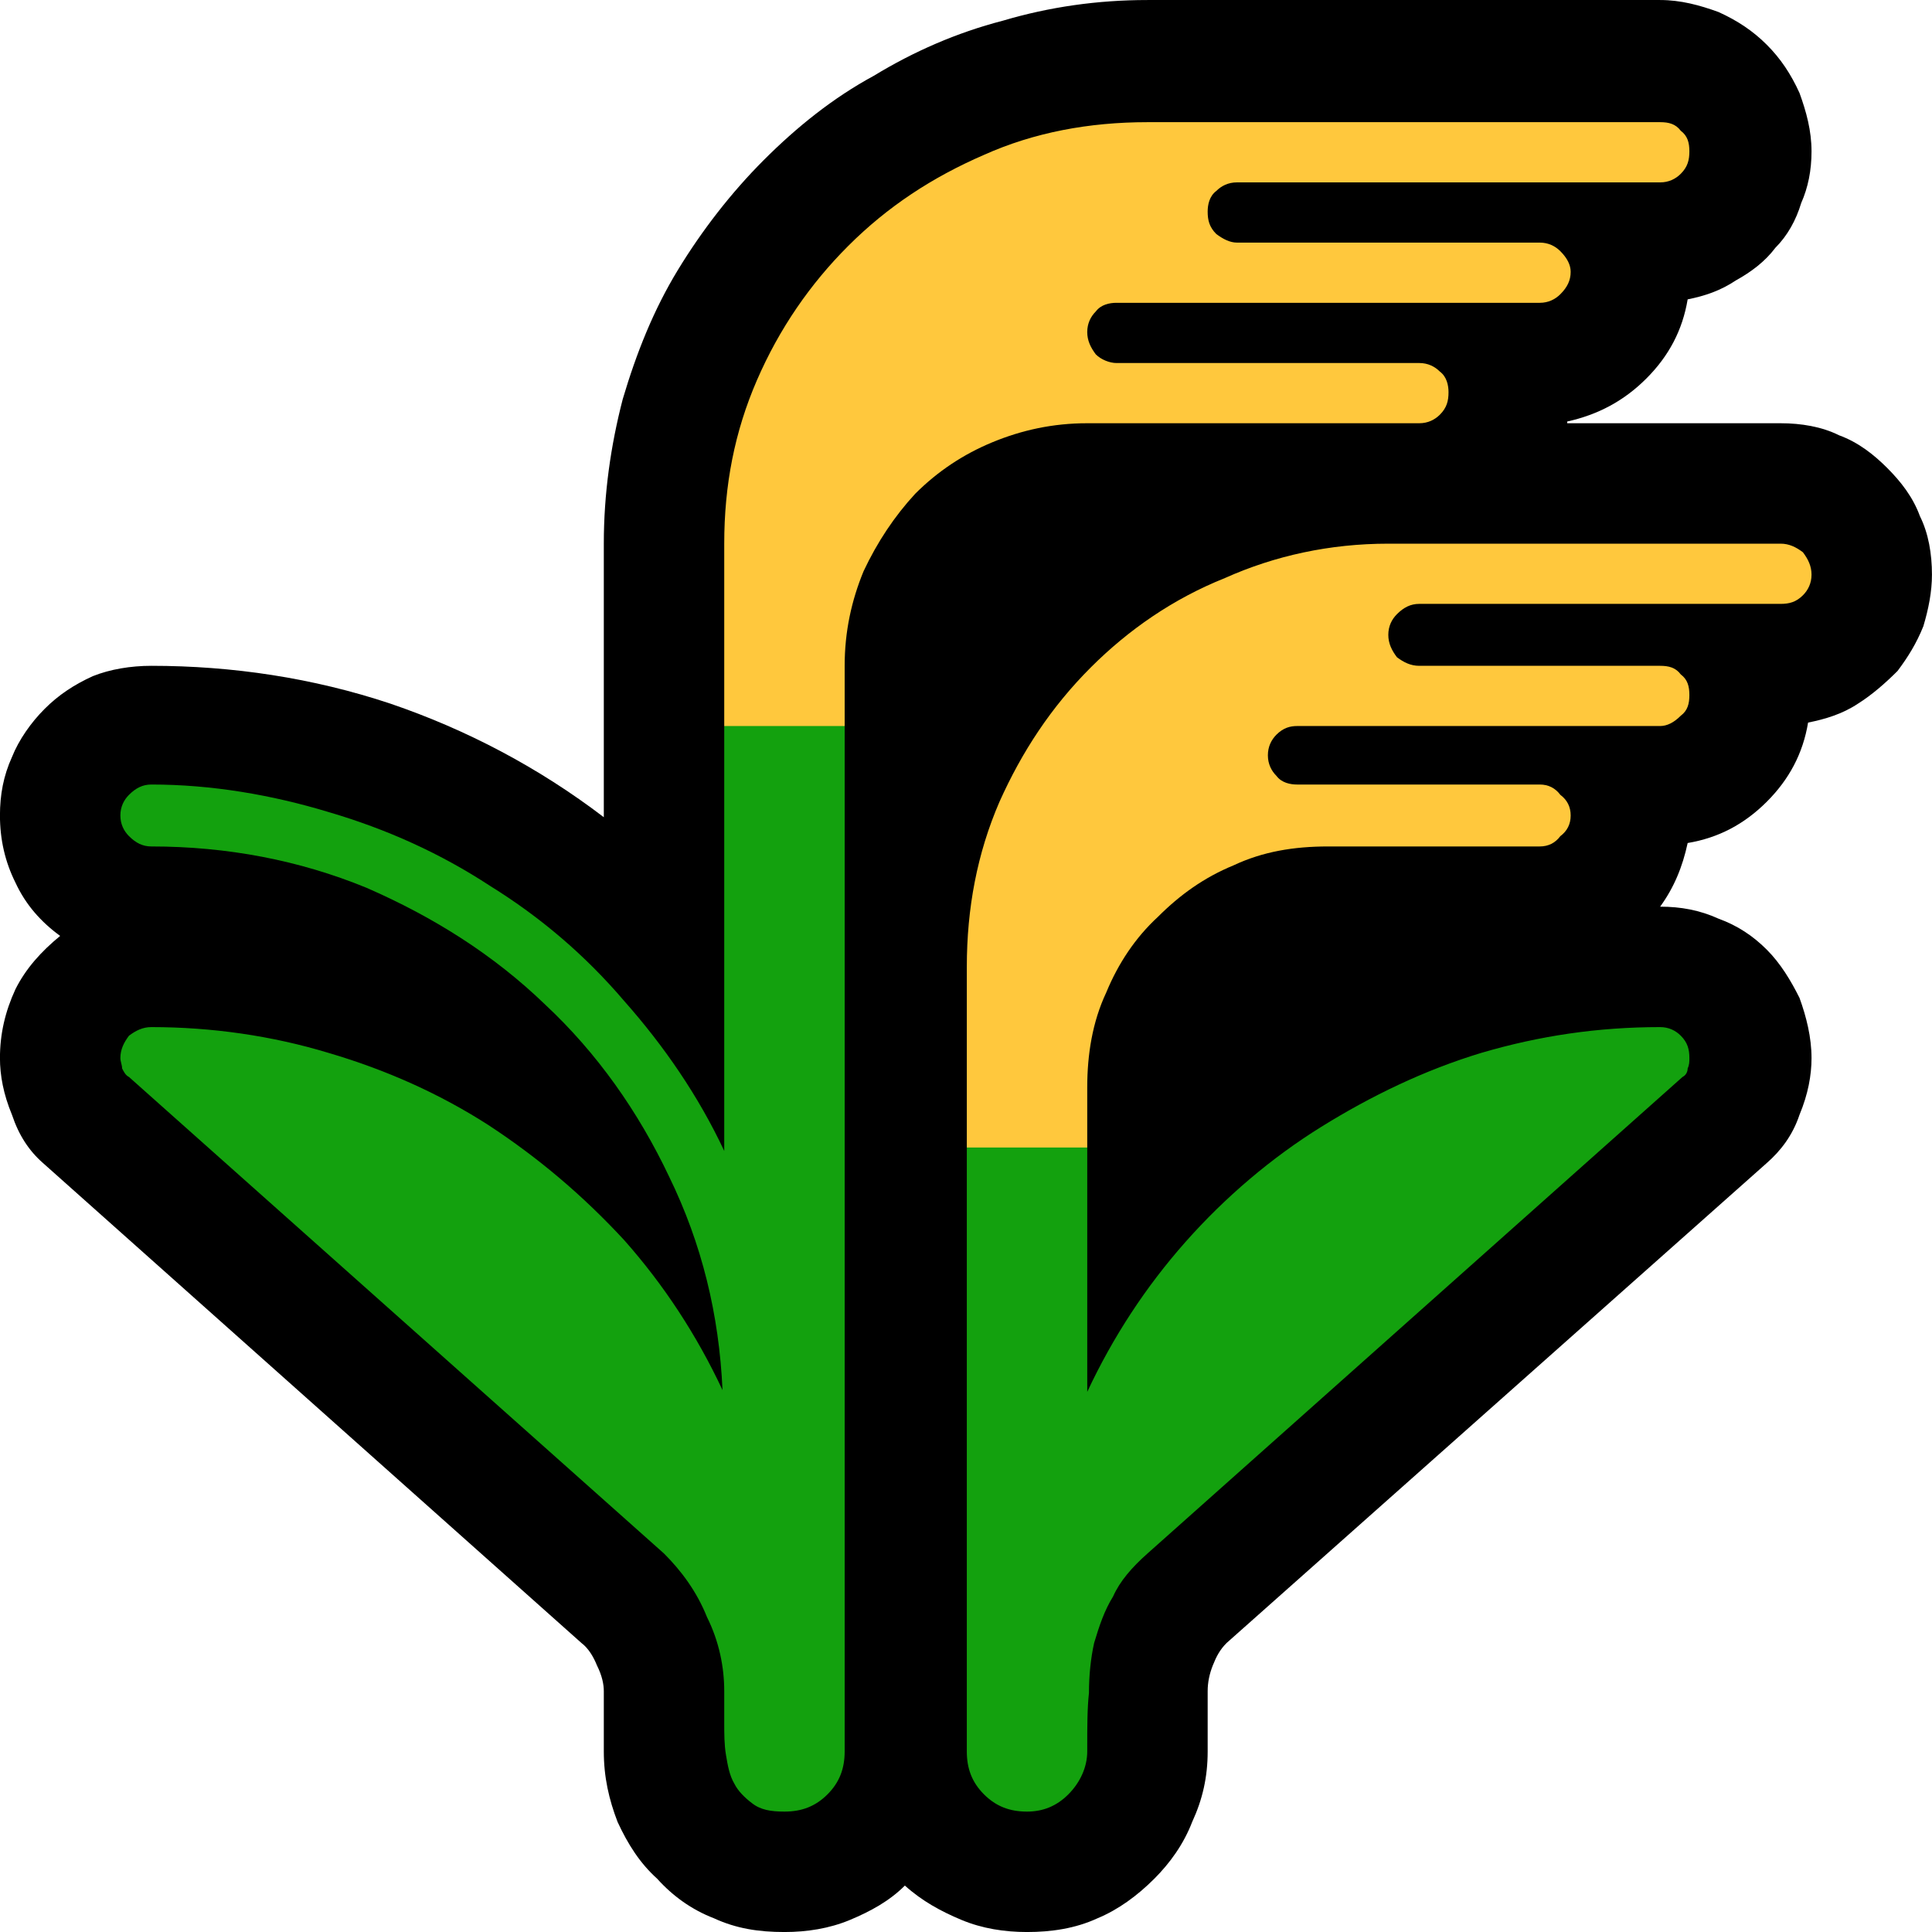 <?xml version="1.0" encoding="UTF-8" standalone="no"?>
<svg
   width="16.845"
   height="16.845"
   viewBox="0 0 16.845 16.845"
   version="1.1"
   xml:space="preserve"
   style="clip-rule:evenodd;fill-rule:evenodd;stroke-linejoin:round;stroke-miterlimit:2"
   id="svg20568"
   sodipodi:docname="emojis.svg"
   xmlns:inkscape="http://www.inkscape.org/namespaces/inkscape"
   xmlns:sodipodi="http://sodipodi.sourceforge.net/DTD/sodipodi-0.dtd"
   xmlns="http://www.w3.org/2000/svg"
   xmlns:svg="http://www.w3.org/2000/svg"><defs
     id="defs20572" /><sodipodi:namedview
     id="namedview20570"
     pagecolor="#505050"
     bordercolor="#eeeeee"
     borderopacity="1"
     inkscape:pageshadow="0"
     inkscape:pageopacity="0"
     inkscape:pagecheckerboard="0" /><g
     transform="matrix(0.24,0,0,0.24,-313.837,-421.732)"
     id="g20566"><g
       transform="matrix(62.5,0,0,62.5,1299.84,1814.28)"
       id="g8958"><path
         d="m 1.176,-0.493 c -0.003,0.018 -0.011,0.033 -0.024,0.046 -0.013,0.013 -0.028,0.021 -0.046,0.024 -0.003,0.014 -0.008,0.026 -0.016,0.037 0.012,0 0.023,0.002 0.034,0.007 0.011,0.004 0.02,0.01 0.028,0.018 0.008,0.008 0.014,0.018 0.019,0.028 0.004,0.011 0.007,0.023 0.007,0.035 0,0.01 -0.002,0.021 -0.007,0.033 -0.004,0.012 -0.011,0.021 -0.019,0.028 L 0.838,0.042 C 0.834,0.046 0.832,0.05 0.83,0.055 0.828,0.06 0.827,0.065 0.827,0.07 V 0.105 C 0.827,0.12 0.824,0.133 0.818,0.146 0.813,0.159 0.805,0.17 0.796,0.179 0.786,0.189 0.775,0.197 0.763,0.202 0.75,0.208 0.736,0.21 0.722,0.21 0.709,0.21 0.696,0.208 0.684,0.203 0.672,0.198 0.661,0.192 0.651,0.183 0.642,0.192 0.631,0.198 0.619,0.203 0.607,0.208 0.594,0.21 0.581,0.21 0.566,0.21 0.553,0.208 0.54,0.202 0.527,0.197 0.516,0.189 0.507,0.179 0.497,0.17 0.49,0.159 0.484,0.146 0.479,0.133 0.476,0.12 0.476,0.105 V 0.07 C 0.476,0.066 0.475,0.061 0.472,0.055 0.47,0.05 0.467,0.045 0.463,0.042 L 0.15,-0.237 C 0.142,-0.244 0.136,-0.253 0.132,-0.265 0.127,-0.277 0.125,-0.288 0.125,-0.298 c 0,-0.014 0.003,-0.027 0.009,-0.04 C 0.14,-0.35 0.149,-0.36 0.16,-0.369 0.149,-0.377 0.14,-0.387 0.134,-0.4 0.128,-0.412 0.125,-0.425 0.125,-0.439 c 0,-0.012 0.002,-0.023 0.007,-0.034 0.004,-0.01 0.011,-0.02 0.019,-0.028 0.008,-0.008 0.017,-0.014 0.028,-0.019 0.01,-0.004 0.022,-0.006 0.034,-0.006 0.047,0 0.094,0.007 0.139,0.022 0.044,0.015 0.086,0.037 0.124,0.066 v -0.159 c 0,-0.029 0.004,-0.057 0.011,-0.084 0.008,-0.027 0.018,-0.052 0.032,-0.075 0.014,-0.023 0.031,-0.045 0.05,-0.064 0.019,-0.019 0.04,-0.036 0.064,-0.049 0.023,-0.014 0.048,-0.025 0.075,-0.032 0.027,-0.008 0.055,-0.012 0.084,-0.012 H 1.09 c 0.012,0 0.023,0.003 0.034,0.007 0.011,0.005 0.02,0.011 0.028,0.019 0.008,0.008 0.014,0.017 0.019,0.028 0.004,0.011 0.007,0.022 0.007,0.034 0,0.011 -0.002,0.021 -0.006,0.03 -0.003,0.01 -0.008,0.019 -0.015,0.026 -0.006,0.008 -0.014,0.014 -0.023,0.019 -0.009,0.006 -0.018,0.009 -0.028,0.011 -0.003,0.018 -0.011,0.033 -0.024,0.046 -0.013,0.013 -0.028,0.021 -0.046,0.025 v 0.001 H 1.16 c 0.012,0 0.024,0.002 0.034,0.007 0.011,0.004 0.02,0.011 0.028,0.019 0.008,0.008 0.015,0.017 0.019,0.028 0.005,0.01 0.007,0.022 0.007,0.034 0,0.01 -0.002,0.02 -0.005,0.03 -0.004,0.01 -0.009,0.018 -0.015,0.026 -0.007,0.007 -0.015,0.014 -0.023,0.019 -0.009,0.006 -0.019,0.009 -0.029,0.011 z"
         style="fill-rule:nonzero"
         id="path8952" /><path
         d="m 0.546,-0.244 v -0.247 l 0.036,-0.038 0.034,0.038 v 0.596 c 0,0.01 -0.003,0.018 -0.01,0.025 C 0.599,0.137 0.591,0.14 0.581,0.14 0.573,0.14 0.567,0.139 0.562,0.135 0.558,0.132 0.554,0.128 0.552,0.124 0.549,0.119 0.548,0.113 0.547,0.107 0.546,0.101 0.546,0.095 0.546,0.088 V 0.07 C 0.546,0.056 0.543,0.041 0.536,0.027 0.53,0.012 0.521,0 0.511,-0.01 L 0.2,-0.287 C 0.198,-0.288 0.197,-0.29 0.196,-0.292 c 0,-0.002 -0.001,-0.004 -0.001,-0.006 0,-0.005 0.002,-0.009 0.005,-0.013 0.004,-0.003 0.008,-0.005 0.013,-0.005 0.035,0 0.07,0.005 0.103,0.015 0.034,0.01 0.065,0.024 0.093,0.042 0.029,0.019 0.055,0.041 0.079,0.067 0.023,0.026 0.042,0.055 0.057,0.087 C 0.543,-0.149 0.533,-0.19 0.514,-0.229 0.496,-0.267 0.472,-0.301 0.442,-0.329 0.412,-0.358 0.377,-0.38 0.338,-0.397 0.299,-0.413 0.257,-0.421 0.213,-0.421 0.208,-0.421 0.204,-0.423 0.2,-0.427 0.197,-0.43 0.195,-0.434 0.195,-0.439 c 0,-0.005 0.002,-0.009 0.005,-0.012 0.004,-0.004 0.008,-0.006 0.013,-0.006 0.035,0 0.07,0.006 0.103,0.016 0.034,0.01 0.065,0.024 0.094,0.043 0.029,0.018 0.055,0.04 0.078,0.067 0.023,0.026 0.043,0.055 0.058,0.087 z m 0.561,-0.054 c 0,0.002 0,0.004 -10e-4,0.006 0,0.002 -0.001,0.004 -0.003,0.005 L 0.792,-0.01 C 0.783,-0.002 0.776,0.006 0.772,0.015 0.767,0.023 0.764,0.032 0.761,0.042 0.759,0.051 0.758,0.061 0.758,0.071 0.757,0.08 0.757,0.091 0.757,0.102 V 0.105 C 0.757,0.114 0.753,0.123 0.746,0.13 0.739,0.137 0.731,0.14 0.722,0.14 0.712,0.14 0.704,0.137 0.697,0.13 0.69,0.123 0.687,0.115 0.687,0.105 v -0.351 l 0.035,-0.042 0.035,0.042 v 0.142 c 0.015,-0.032 0.034,-0.061 0.057,-0.087 0.023,-0.026 0.05,-0.049 0.079,-0.067 0.029,-0.018 0.06,-0.033 0.093,-0.043 0.034,-0.01 0.068,-0.015 0.104,-0.015 0.005,0 0.009,0.002 0.012,0.005 0.004,0.004 0.005,0.008 0.005,0.013 z"
         style="fill:#13a10e;fill-rule:nonzero"
         id="path8954" /><path
         d="m 0.967,-0.685 c 0,0.005 -0.001,0.009 -0.005,0.013 -0.003,0.003 -0.007,0.005 -0.012,0.005 H 0.757 c -0.02,0 -0.038,0.004 -0.055,0.011 -0.017,0.007 -0.032,0.017 -0.045,0.03 -0.012,0.013 -0.022,0.028 -0.03,0.045 -0.007,0.017 -0.011,0.035 -0.011,0.055 v 0.035 h -0.07 v -0.106 c 0,-0.034 0.006,-0.065 0.019,-0.095 0.013,-0.03 0.031,-0.056 0.053,-0.078 0.023,-0.023 0.049,-0.04 0.079,-0.053 0.029,-0.013 0.061,-0.019 0.095,-0.019 H 1.09 c 0.005,0 0.009,0.001 0.012,0.005 0.004,0.003 0.005,0.007 0.005,0.012 0,0.005 -10e-4,0.009 -0.005,0.013 -0.003,0.003 -0.007,0.005 -0.012,0.005 H 0.844 c -0.005,0 -0.009,0.002 -0.012,0.005 -0.004,0.003 -0.005,0.008 -0.005,0.012 0,0.005 0.001,0.009 0.005,0.013 0.004,0.003 0.008,0.005 0.012,0.005 H 1.02 c 0.005,0 0.009,0.002 0.012,0.005 0.004,0.004 0.006,0.008 0.006,0.012 0,0.005 -0.002,0.009 -0.006,0.013 -0.003,0.003 -0.007,0.005 -0.012,0.005 H 0.774 c -0.004,0 -0.009,0.001 -0.012,0.005 -0.003,0.003 -0.005,0.007 -0.005,0.012 0,0.005 0.002,0.009 0.005,0.013 0.003,0.003 0.008,0.005 0.012,0.005 H 0.95 c 0.005,0 0.009,0.002 0.012,0.005 0.004,0.003 0.005,0.008 0.005,0.012 z m 0.193,0.088 c 0.005,0 0.009,0.002 0.013,0.005 0.003,0.004 0.005,0.008 0.005,0.013 0,0.005 -0.002,0.009 -0.005,0.012 -0.004,0.004 -0.008,0.005 -0.013,0.005 H 0.95 c -0.005,0 -0.009,0.002 -0.013,0.006 -0.003,0.003 -0.005,0.007 -0.005,0.012 0,0.005 0.002,0.009 0.005,0.013 0.004,0.003 0.008,0.005 0.013,0.005 h 0.14 c 0.005,0 0.009,0.001 0.012,0.005 0.004,0.003 0.005,0.007 0.005,0.012 0,0.005 -10e-4,0.009 -0.005,0.012 -0.004,0.004 -0.008,0.006 -0.012,0.006 H 0.879 c -0.004,0 -0.008,0.001 -0.012,0.005 -0.003,0.003 -0.005,0.007 -0.005,0.012 0,0.005 0.002,0.009 0.005,0.012 0.003,0.004 0.008,0.005 0.012,0.005 H 1.02 c 0.005,0 0.009,0.002 0.012,0.006 0.004,0.003 0.006,0.007 0.006,0.012 0,0.005 -0.002,0.009 -0.006,0.012 -0.003,0.004 -0.007,0.006 -0.012,0.006 H 0.897 c -0.02,0 -0.038,0.003 -0.055,0.011 -0.017,0.007 -0.031,0.017 -0.044,0.03 -0.013,0.012 -0.023,0.027 -0.03,0.044 C 0.76,-0.319 0.757,-0.3 0.757,-0.281 v 0.035 h -0.07 v -0.105 c 0,-0.034 0.006,-0.066 0.019,-0.096 0.013,-0.029 0.03,-0.055 0.053,-0.078 0.022,-0.022 0.048,-0.04 0.078,-0.052 0.029,-0.013 0.061,-0.02 0.095,-0.02 z"
         style="fill:#ffc83d;fill-rule:nonzero"
         id="path8956" /></g></g></svg>
